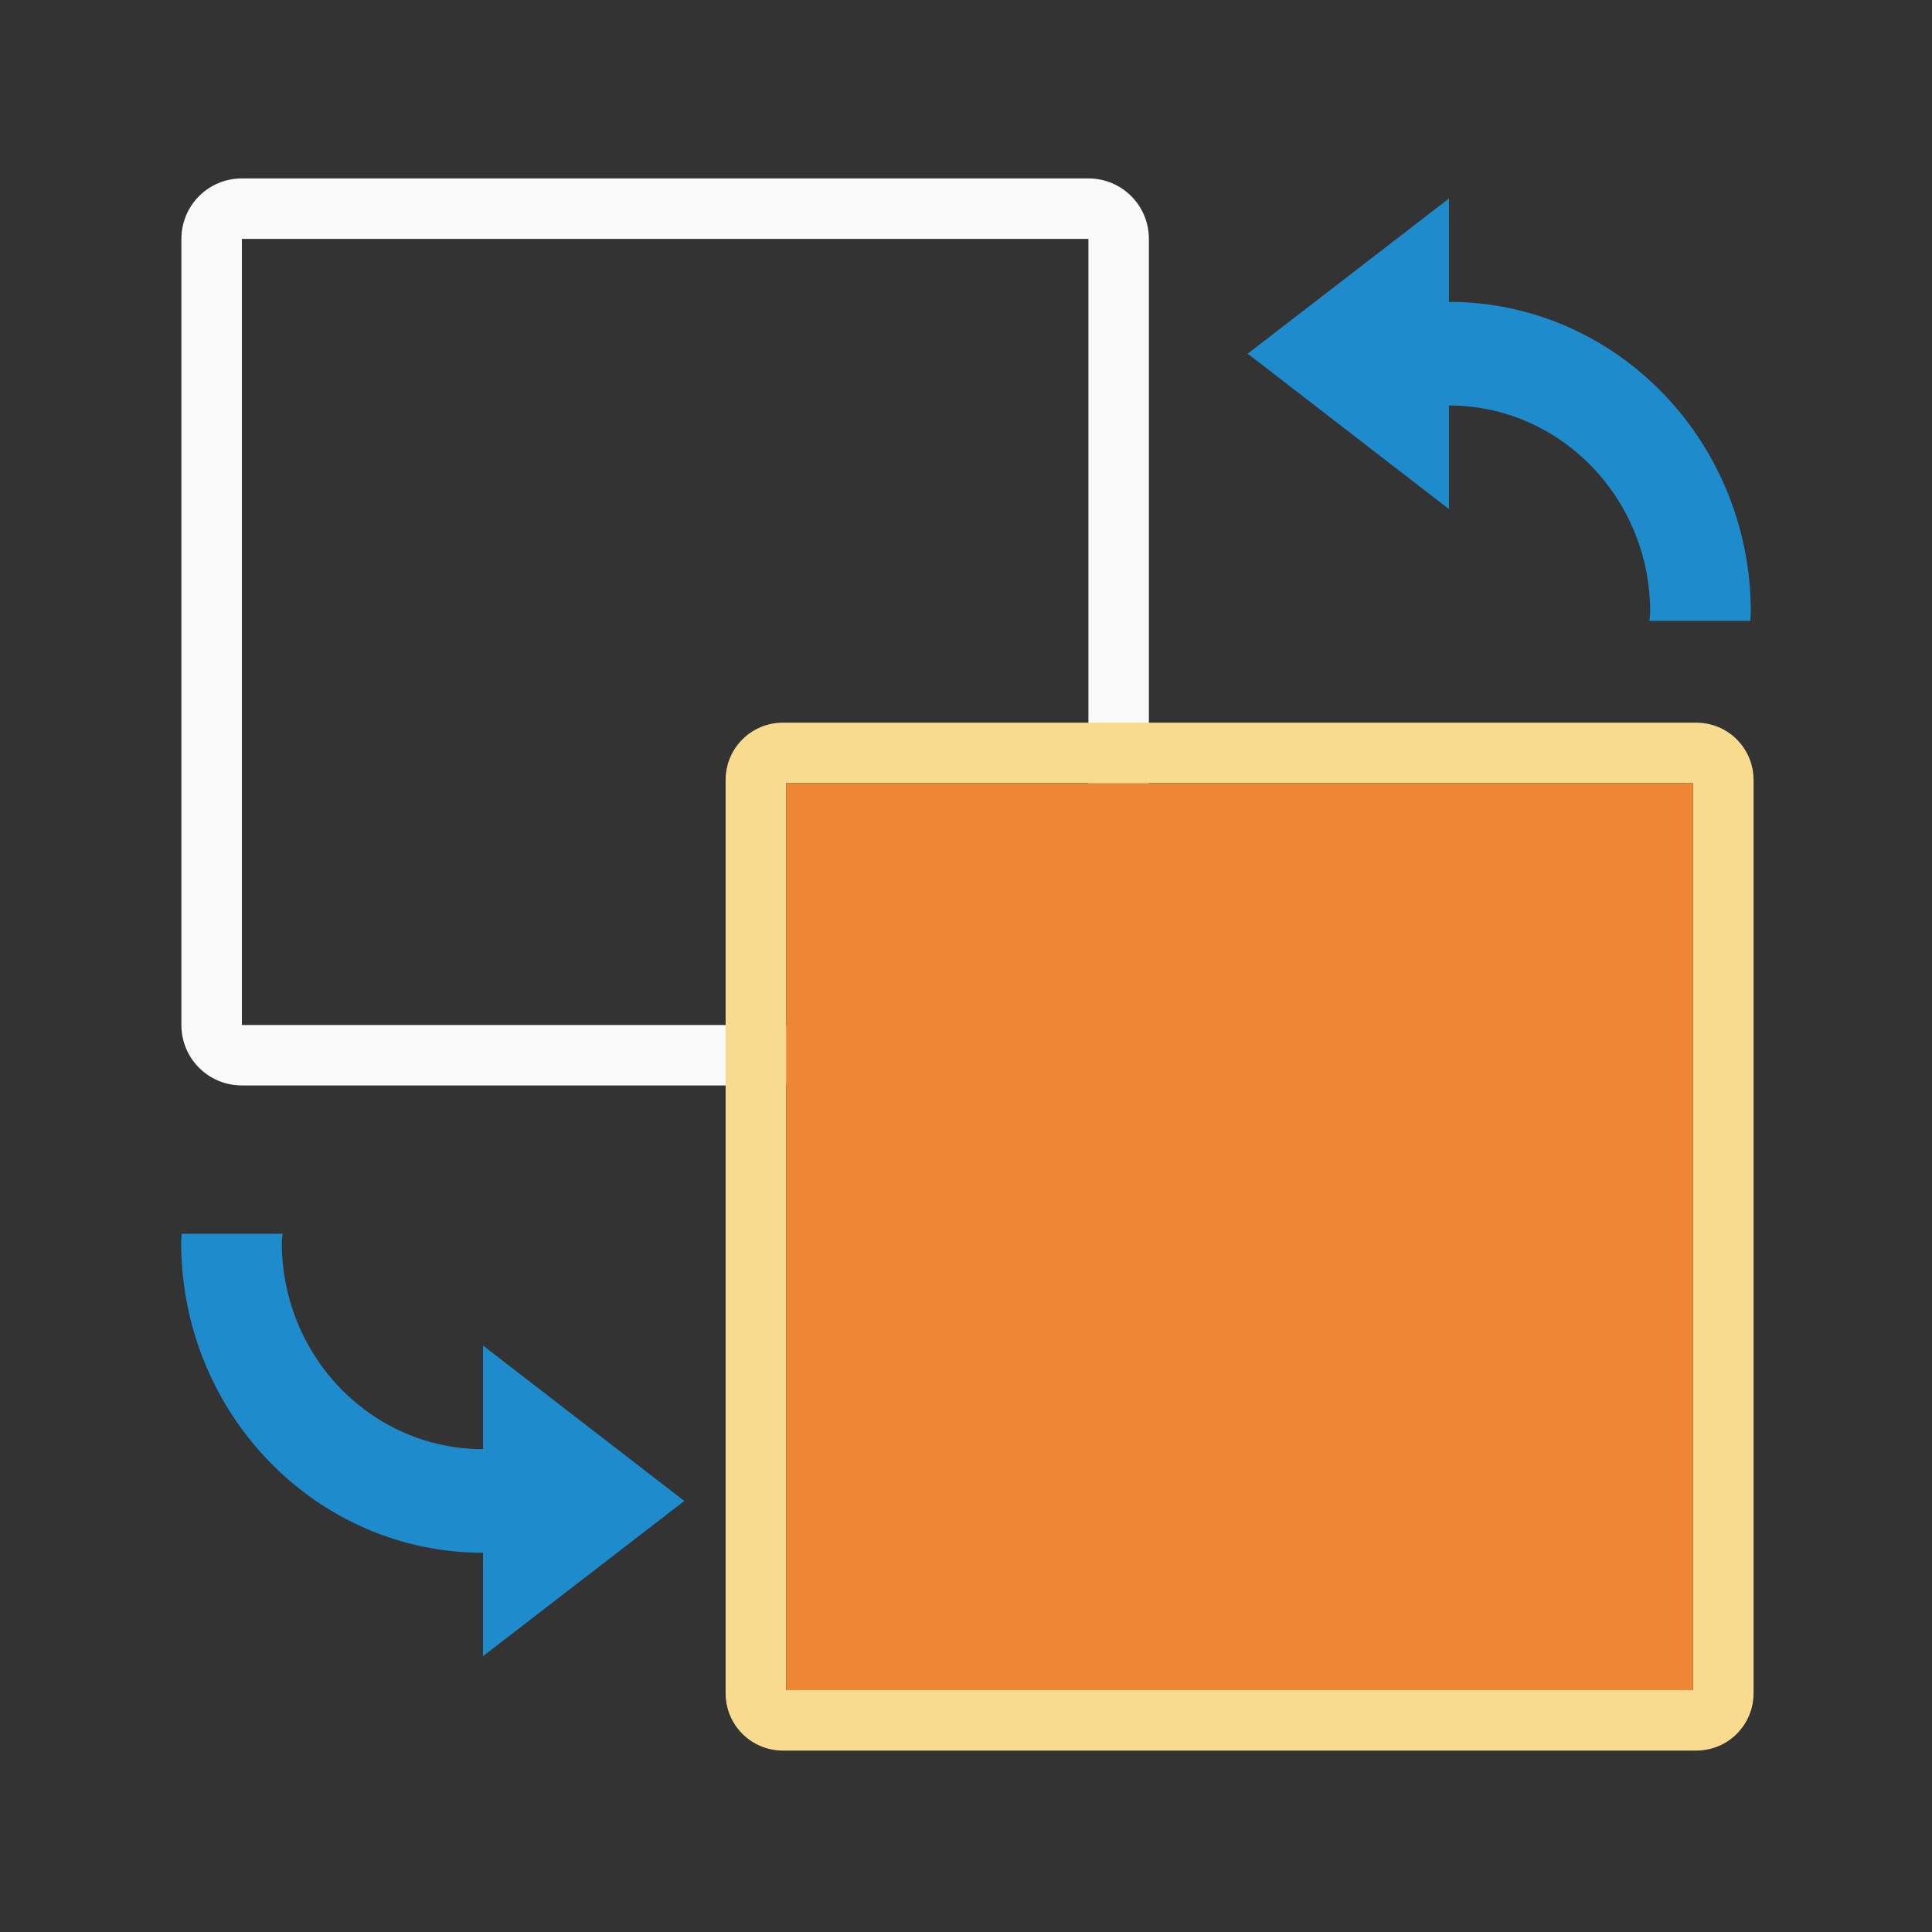 <svg height="32" viewBox="0 0 8.467 8.467" width="32" xmlns="http://www.w3.org/2000/svg"><rect x="0" y="0" width="8.467" height="8.467" fill="#333333" stroke="none"/><g transform="translate(0 -288.533)"><path d="m4 14c-.554 0-1 .446-1 1v13c0 .554.446 1 1 1h14c.554 0 1-.446 1-1v-13c0-.554-.446-1-1-1zm0 1h14v13h-14z" fill="#fafafa" transform="matrix(.265 0 0 -.265 0 297)"/><g transform="matrix(.265 0 0 -.265 0 297)"><path d="m12.949 3c-.526 0-.949.423-.949.949v11.051 4.051c0 .526.423.949.949.949h7.051 8.051c.526 0 .949-.423.949-.949v-11.051-4.051c0-.526-.423-.949-.949-.949h-9.051zm.051 1h15v15h-15z" fill="#f8db8f"/><path d="m13 4h15v15h-15z" fill="#ed8733"/></g><g fill="#1e8bcd" stroke-width=".265"><path d="m6.35 289.403-.882.68.882.681v-.454c.487 0 .882.405.882.906 0 .013-.003.025-.004.038h.443c0-.013.002-.025.002-.038 0-.751-.592-1.36-1.323-1.36z"/><path d="m2.117 295.791.882-.68-.882-.681v.454c-.487 0-.882-.405-.882-.906 0-.013.003-.025.004-.038h-.443c-0.0.013-.002.025-.002.038 0 .751.592 1.36 1.323 1.36z"/></g></g></svg>